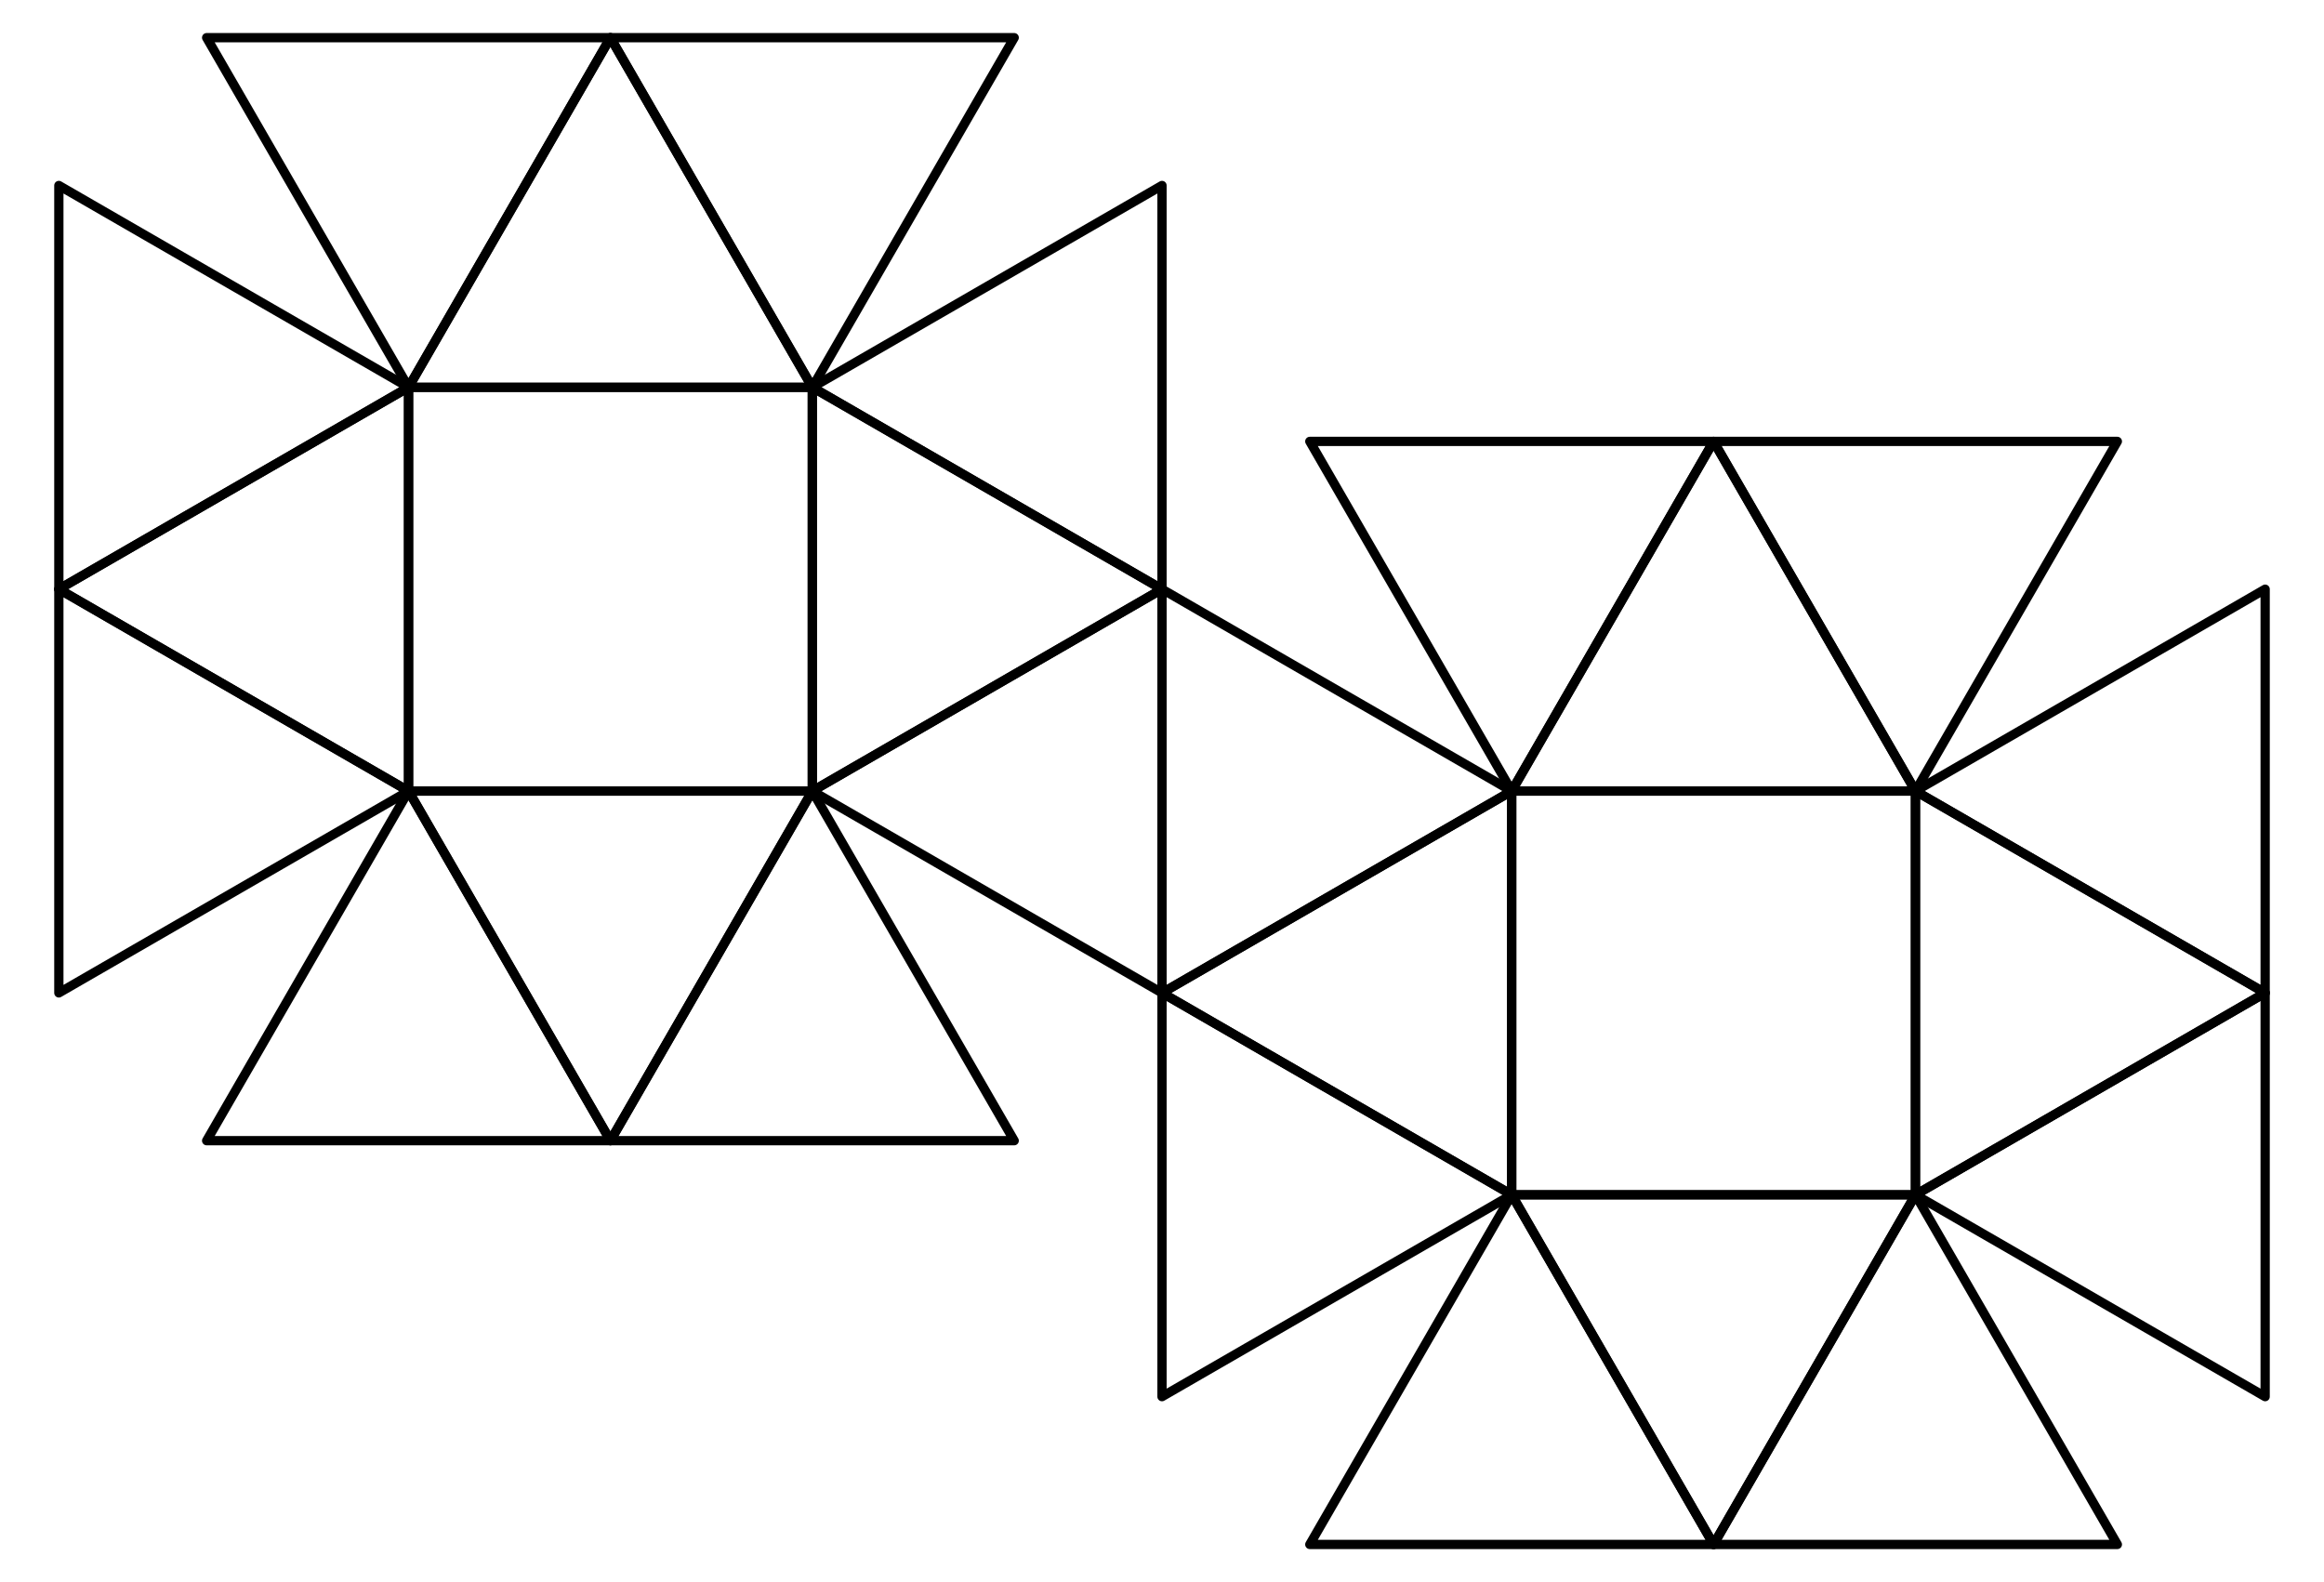<?xml version="1.0" encoding="UTF-8"?>
<svg xmlns="http://www.w3.org/2000/svg" xmlns:xlink="http://www.w3.org/1999/xlink" width="282" height="192" viewBox="0 0 282 192">
<path fill="none" stroke-width="11.244" stroke-linecap="round" stroke-linejoin="round" stroke="rgb(0%, 0%, 0%)" stroke-opacity="1" stroke-miterlimit="10" d="M 495.742 1449.961 L 495.742 960 L 985.664 960 L 985.664 1449.961 L 495.742 1449.961 " transform="matrix(0.1, 0, 0, -0.1, 0, 192)"/>
<path fill="none" stroke-width="11.244" stroke-linecap="round" stroke-linejoin="round" stroke="rgb(0%, 0%, 0%)" stroke-opacity="1" stroke-miterlimit="10" d="M 495.742 1449.961 L 740.703 1874.297 L 250.742 1874.297 L 495.742 1449.961 " transform="matrix(0.1, 0, 0, -0.1, 0, 192)"/>
<path fill="none" stroke-width="11.244" stroke-linecap="round" stroke-linejoin="round" stroke="rgb(0%, 0%, 0%)" stroke-opacity="1" stroke-miterlimit="10" d="M 740.703 1874.297 L 495.742 1449.961 L 985.664 1449.961 L 740.703 1874.297 " transform="matrix(0.1, 0, 0, -0.1, 0, 192)"/>
<path fill="none" stroke-width="11.244" stroke-linecap="round" stroke-linejoin="round" stroke="rgb(0%, 0%, 0%)" stroke-opacity="1" stroke-miterlimit="10" d="M 740.703 1874.297 L 985.664 1449.961 L 1230.664 1874.297 L 740.703 1874.297 " transform="matrix(0.1, 0, 0, -0.1, 0, 192)"/>
<path fill="none" stroke-width="11.244" stroke-linecap="round" stroke-linejoin="round" stroke="rgb(0%, 0%, 0%)" stroke-opacity="1" stroke-miterlimit="10" d="M 495.742 960 L 71.406 1205 L 71.406 715.039 L 495.742 960 " transform="matrix(0.1, 0, 0, -0.1, 0, 192)"/>
<path fill="none" stroke-width="11.244" stroke-linecap="round" stroke-linejoin="round" stroke="rgb(0%, 0%, 0%)" stroke-opacity="1" stroke-miterlimit="10" d="M 71.406 1205 L 495.742 960 L 495.742 1449.961 L 71.406 1205 " transform="matrix(0.1, 0, 0, -0.1, 0, 192)"/>
<path fill="none" stroke-width="11.244" stroke-linecap="round" stroke-linejoin="round" stroke="rgb(0%, 0%, 0%)" stroke-opacity="1" stroke-miterlimit="10" d="M 71.406 1205 L 495.742 1449.961 L 71.406 1694.922 L 71.406 1205 " transform="matrix(0.1, 0, 0, -0.1, 0, 192)"/>
<path fill="none" stroke-width="11.244" stroke-linecap="round" stroke-linejoin="round" stroke="rgb(0%, 0%, 0%)" stroke-opacity="1" stroke-miterlimit="10" d="M 985.664 960 L 740.703 535.703 L 1230.664 535.703 L 985.664 960 " transform="matrix(0.1, 0, 0, -0.1, 0, 192)"/>
<path fill="none" stroke-width="11.244" stroke-linecap="round" stroke-linejoin="round" stroke="rgb(0%, 0%, 0%)" stroke-opacity="1" stroke-miterlimit="10" d="M 740.703 535.703 L 985.664 960 L 495.742 960 L 740.703 535.703 " transform="matrix(0.1, 0, 0, -0.1, 0, 192)"/>
<path fill="none" stroke-width="11.244" stroke-linecap="round" stroke-linejoin="round" stroke="rgb(0%, 0%, 0%)" stroke-opacity="1" stroke-miterlimit="10" d="M 740.703 535.703 L 495.742 960 L 250.742 535.703 L 740.703 535.703 " transform="matrix(0.1, 0, 0, -0.1, 0, 192)"/>
<path fill="none" stroke-width="11.244" stroke-linecap="round" stroke-linejoin="round" stroke="rgb(0%, 0%, 0%)" stroke-opacity="1" stroke-miterlimit="10" d="M 985.664 1449.961 L 1410 1205 L 1410 1694.922 L 985.664 1449.961 " transform="matrix(0.1, 0, 0, -0.1, 0, 192)"/>
<path fill="none" stroke-width="11.244" stroke-linecap="round" stroke-linejoin="round" stroke="rgb(0%, 0%, 0%)" stroke-opacity="1" stroke-miterlimit="10" d="M 1410 1205 L 985.664 1449.961 L 985.664 960 L 1410 1205 " transform="matrix(0.1, 0, 0, -0.1, 0, 192)"/>
<path fill="none" stroke-width="11.244" stroke-linecap="round" stroke-linejoin="round" stroke="rgb(0%, 0%, 0%)" stroke-opacity="1" stroke-miterlimit="10" d="M 1410 1205 L 985.664 960 L 1410 715.039 L 1410 1205 " transform="matrix(0.1, 0, 0, -0.1, 0, 192)"/>
<path fill="none" stroke-width="11.244" stroke-linecap="round" stroke-linejoin="round" stroke="rgb(0%, 0%, 0%)" stroke-opacity="1" stroke-miterlimit="10" d="M 1834.336 960 L 1834.336 470.039 L 2324.258 470.039 L 2324.258 960 L 1834.336 960 " transform="matrix(0.1, 0, 0, -0.1, 0, 192)"/>
<path fill="none" stroke-width="11.244" stroke-linecap="round" stroke-linejoin="round" stroke="rgb(0%, 0%, 0%)" stroke-opacity="1" stroke-miterlimit="10" d="M 1834.336 960 L 2079.297 1384.336 L 1589.336 1384.336 L 1834.336 960 " transform="matrix(0.1, 0, 0, -0.1, 0, 192)"/>
<path fill="none" stroke-width="11.244" stroke-linecap="round" stroke-linejoin="round" stroke="rgb(0%, 0%, 0%)" stroke-opacity="1" stroke-miterlimit="10" d="M 2079.297 1384.336 L 1834.336 960 L 2324.258 960 L 2079.297 1384.336 " transform="matrix(0.1, 0, 0, -0.1, 0, 192)"/>
<path fill="none" stroke-width="11.244" stroke-linecap="round" stroke-linejoin="round" stroke="rgb(0%, 0%, 0%)" stroke-opacity="1" stroke-miterlimit="10" d="M 2079.297 1384.336 L 2324.258 960 L 2569.258 1384.336 L 2079.297 1384.336 " transform="matrix(0.1, 0, 0, -0.1, 0, 192)"/>
<path fill="none" stroke-width="11.244" stroke-linecap="round" stroke-linejoin="round" stroke="rgb(0%, 0%, 0%)" stroke-opacity="1" stroke-miterlimit="10" d="M 1834.336 470.039 L 1410 715.039 L 1410 225.078 L 1834.336 470.039 " transform="matrix(0.1, 0, 0, -0.1, 0, 192)"/>
<path fill="none" stroke-width="11.244" stroke-linecap="round" stroke-linejoin="round" stroke="rgb(0%, 0%, 0%)" stroke-opacity="1" stroke-miterlimit="10" d="M 1410 715.039 L 1834.336 470.039 L 1834.336 960 L 1410 715.039 " transform="matrix(0.1, 0, 0, -0.1, 0, 192)"/>
<path fill="none" stroke-width="11.244" stroke-linecap="round" stroke-linejoin="round" stroke="rgb(0%, 0%, 0%)" stroke-opacity="1" stroke-miterlimit="10" d="M 1410 715.039 L 1834.336 960 L 1410 1205 L 1410 715.039 " transform="matrix(0.1, 0, 0, -0.1, 0, 192)"/>
<path fill="none" stroke-width="11.244" stroke-linecap="round" stroke-linejoin="round" stroke="rgb(0%, 0%, 0%)" stroke-opacity="1" stroke-miterlimit="10" d="M 2324.258 470.039 L 2079.297 45.703 L 2569.258 45.703 L 2324.258 470.039 " transform="matrix(0.1, 0, 0, -0.1, 0, 192)"/>
<path fill="none" stroke-width="11.244" stroke-linecap="round" stroke-linejoin="round" stroke="rgb(0%, 0%, 0%)" stroke-opacity="1" stroke-miterlimit="10" d="M 2079.297 45.703 L 2324.258 470.039 L 1834.336 470.039 L 2079.297 45.703 " transform="matrix(0.1, 0, 0, -0.1, 0, 192)"/>
<path fill="none" stroke-width="11.244" stroke-linecap="round" stroke-linejoin="round" stroke="rgb(0%, 0%, 0%)" stroke-opacity="1" stroke-miterlimit="10" d="M 2079.297 45.703 L 1834.336 470.039 L 1589.336 45.703 L 2079.297 45.703 " transform="matrix(0.1, 0, 0, -0.1, 0, 192)"/>
<path fill="none" stroke-width="11.244" stroke-linecap="round" stroke-linejoin="round" stroke="rgb(0%, 0%, 0%)" stroke-opacity="1" stroke-miterlimit="10" d="M 2324.258 960 L 2748.594 715.039 L 2748.594 1205 L 2324.258 960 " transform="matrix(0.1, 0, 0, -0.1, 0, 192)"/>
<path fill="none" stroke-width="11.244" stroke-linecap="round" stroke-linejoin="round" stroke="rgb(0%, 0%, 0%)" stroke-opacity="1" stroke-miterlimit="10" d="M 2748.594 715.039 L 2324.258 960 L 2324.258 470.039 L 2748.594 715.039 " transform="matrix(0.1, 0, 0, -0.1, 0, 192)"/>
<path fill="none" stroke-width="11.244" stroke-linecap="round" stroke-linejoin="round" stroke="rgb(0%, 0%, 0%)" stroke-opacity="1" stroke-miterlimit="10" d="M 2748.594 715.039 L 2324.258 470.039 L 2748.594 225.078 L 2748.594 715.039 " transform="matrix(0.1, 0, 0, -0.1, 0, 192)"/>
</svg>
